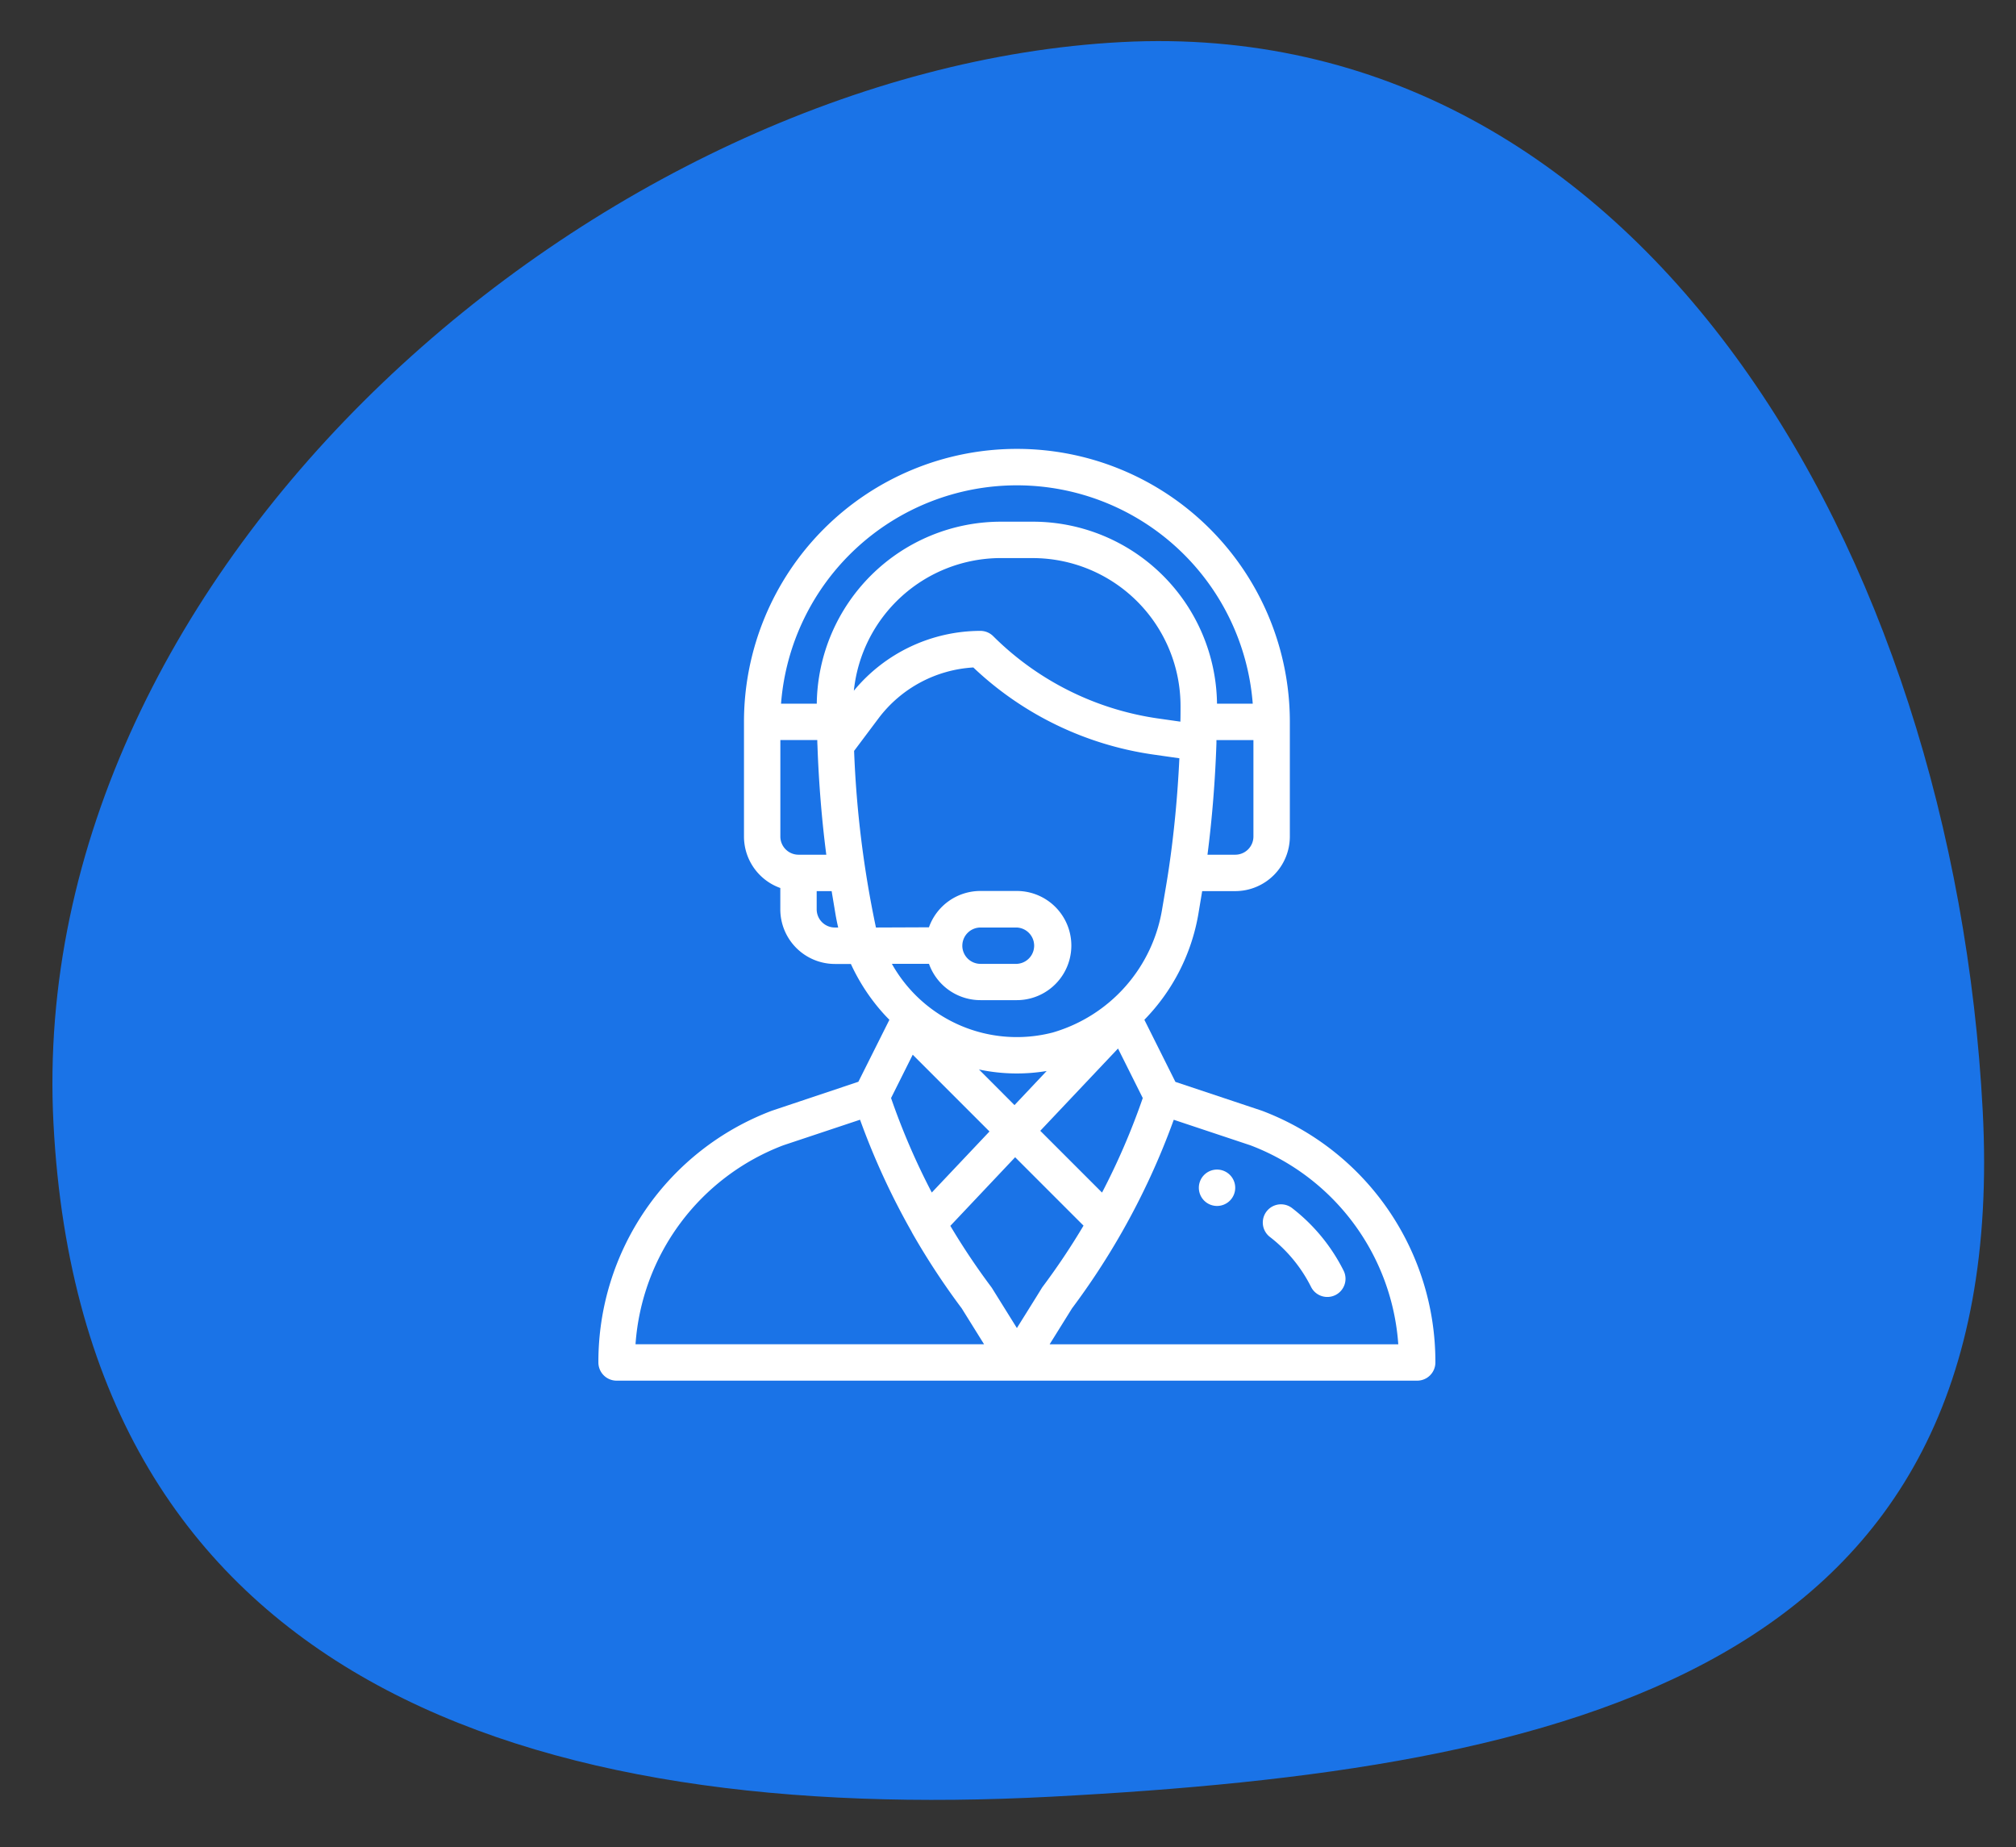 <svg xmlns="http://www.w3.org/2000/svg" width="94.332" height="86.408" viewBox="0 0 94.332 86.408"><rect x="0" y="0" width="94.332" height="86.408" fill="#333333" stroke="none"/><g transform="translate(-775 -1096)"><path d="M44.9,11.219c24.271,0,44.96,7.641,44.96,33.88S61.567,93.02,37.3,93.02-.32,67.215-.32,40.976,20.624,11.219,44.9,11.219Z" transform="translate(869.6 1188.909) rotate(177)" fill="#1a73e7"/><g transform="translate(777 1117)"><g transform="translate(54.096 33.716)"><path d="M356.851,396a.851.851,0,1,0,.851.851A.852.852,0,0,0,356.851,396Z" transform="translate(-356 -396)" fill="#fff"/></g><g transform="translate(26)"><path d="M57.044,30.962,53,29.614l-1.453-2.906a9.325,9.325,0,0,0,2.524-4.933l.181-1.086H55.8a2.557,2.557,0,0,0,2.554-2.554V12.771a12.771,12.771,0,1,0-25.542,0v5.364a2.558,2.558,0,0,0,1.7,2.408v1a2.557,2.557,0,0,0,2.554,2.554h.748a9.237,9.237,0,0,0,1.428,2.211c.121.139.246.273.375.4l-1.452,2.9L34.12,30.962A12.549,12.549,0,0,0,26,42.74a.851.851,0,0,0,.851.851H64.313a.851.851,0,0,0,.851-.851A12.549,12.549,0,0,0,57.044,30.962ZM56.65,18.135a.852.852,0,0,1-.851.851H54.5c.216-1.676.361-3.46.419-5.217,0-.05,0-.1,0-.146H56.65Zm-21.285.851a.852.852,0,0,1-.851-.851V13.622h1.728q0,.133.009.268V13.9h0c.06,1.709.2,3.447.413,5.086h-1.3Zm1.7,3.406a.852.852,0,0,1-.851-.851v-.851h.7l.181,1.086c.035.206.077.412.126.617Zm-.85-10.472H34.546a11.069,11.069,0,0,1,22.072,0H54.946a8.623,8.623,0,0,0-8.6-8.514H44.82A8.623,8.623,0,0,0,36.218,11.92Zm8.6-6.811h1.524a6.923,6.923,0,0,1,6.9,6.931c0,.268,0,.5-.007.713,0,0,0,.006,0,.008l-1.065-.152a13.681,13.681,0,0,1-7.692-3.846.852.852,0,0,0-.6-.249,7.7,7.7,0,0,0-5.922,2.8A6.921,6.921,0,0,1,44.82,5.108ZM38.987,22.392a48.665,48.665,0,0,1-1.022-8.263L39.112,12.6a5.993,5.993,0,0,1,4.431-2.374,15.4,15.4,0,0,0,8.389,4.069l1.253.179c-.084,1.778-.255,3.563-.5,5.2v0c-.078.528-.139.867-.3,1.816a7.232,7.232,0,0,1-5.133,5.816,6.7,6.7,0,0,1-7.52-3.216h1.736a2.558,2.558,0,0,0,2.408,1.7h1.7a2.554,2.554,0,0,0,0-5.108h-1.7a2.555,2.555,0,0,0-2.409,1.7Zm4.821,6.642a8.54,8.54,0,0,0,3.167.071L45.47,30.7Zm.492,2.9L41.6,34.79a32.439,32.439,0,0,1-1.906-4.42l1.014-2.028Zm6.014-3.881,1.158,2.317a32.43,32.43,0,0,1-1.906,4.422l-2.89-2.89Zm-7.285-4.81a.852.852,0,0,1,.851-.851h1.7a.851.851,0,0,1,0,1.7h-1.7A.852.852,0,0,1,43.028,23.243ZM27.737,41.889a10.76,10.76,0,0,1,6.922-9.311l3.584-1.194a34.13,34.13,0,0,0,2.423,5.257l0,.009h0A34.139,34.139,0,0,0,43,40.208l1.047,1.681Zm17.845-.759-1.155-1.854q-.019-.031-.041-.061a32.463,32.463,0,0,1-1.918-2.866L45.5,33.139l3.2,3.2a32.427,32.427,0,0,1-1.925,2.877C46.737,39.271,46.8,39.184,45.582,41.13Zm1.533.759,1.047-1.681a34.126,34.126,0,0,0,2.347-3.587l.013-.023,0,0a34.1,34.1,0,0,0,2.4-5.212l3.584,1.194a10.76,10.76,0,0,1,6.922,9.311H47.116Z" transform="translate(-26)" fill="#fff"/></g><g transform="translate(57.088 35.341)"><path d="M394.92,418.191a8.512,8.512,0,0,0-2.41-2.926.851.851,0,0,0-1.038,1.35,6.8,6.8,0,0,1,1.925,2.337.851.851,0,0,0,1.523-.761Z" transform="translate(-391.139 -415.088)" fill="#fff"/></g></g></g></svg>